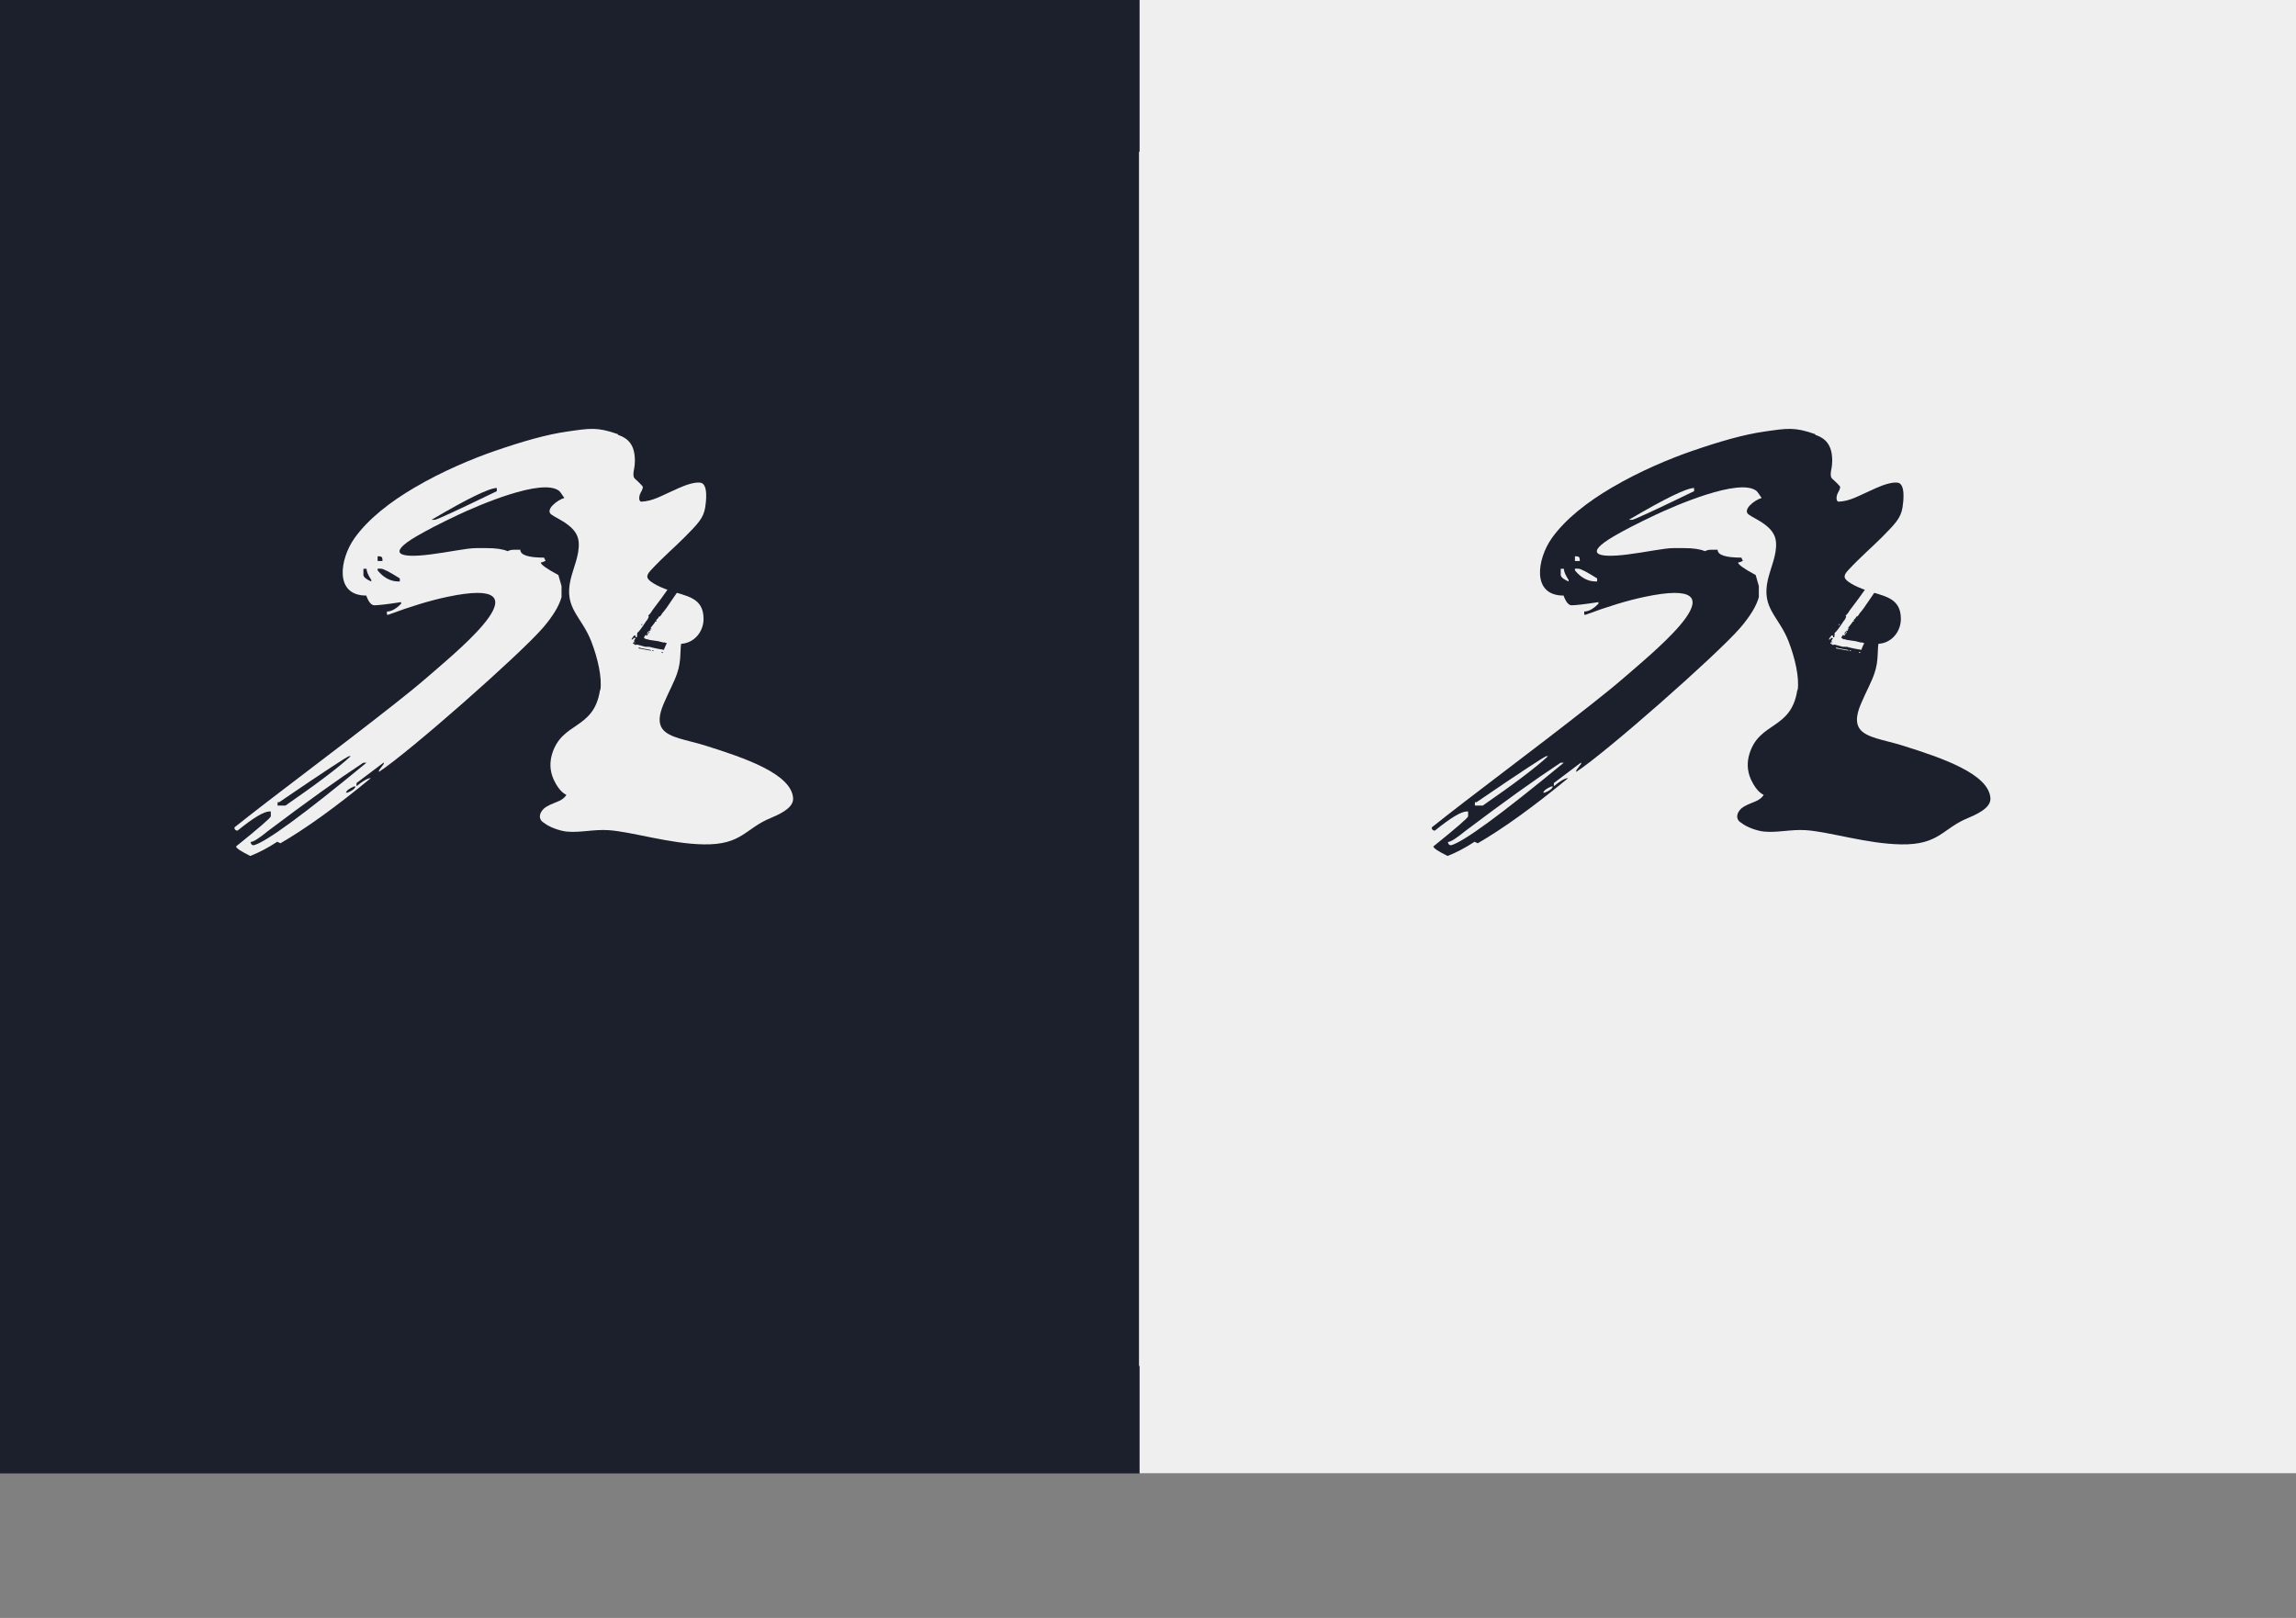 <?xml version="1.0" encoding="UTF-8"?>
<!DOCTYPE svg PUBLIC "-//W3C//DTD SVG 1.1//EN" "http://www.w3.org/Graphics/SVG/1.1/DTD/svg11.dtd">
<!-- Creator: CorelDRAW X6 -->
<svg xmlns="http://www.w3.org/2000/svg" xml:space="preserve" width="210mm" height="148mm" version="1.1" style="shape-rendering:geometricPrecision; text-rendering:geometricPrecision; image-rendering:optimizeQuality; fill-rule:evenodd; clip-rule:evenodd"
viewBox="0 0 21000 14800"
 xmlns:xlink="http://www.w3.org/1999/xlink">
 <rect x="0" y="0" width="21000" height="14800" fill="#808080" stroke="none"/>
 <defs>
  <style type="text/css">
   <![CDATA[
    .fil0 {fill:#1C1F2C}
    .fil1 {fill:#EFEFEF}
    .fil3 {fill:#1C1F2C;fill-rule:nonzero}
    .fil2 {fill:#EFEFEF;fill-rule:nonzero}
   ]]>
  </style>
 </defs>
 <g id="Слой_x0020_1">
  <rect class="fil0" x="-795" y="-22" width="22500" height="13500"/>
  <polygon class="fil1" points="10423,-22 21705,-22 21705,13478 10423,13478 "/>
  <rect class="fil0" x="-690" y="1388" width="11107" height="11107"/>
  <rect class="fil1" x="10418" y="1388" width="11107" height="11107"/>
  <path class="fil2" d="M5652 3974c0,165 -475,147 -558,213l173 416c-93,34 -55,-33 -151,-111 -154,-127 -758,139 -924,217 -165,78 -293,144 -383,197 -273,160 -156,202 126,166 156,-19 335,-58 417,-58l101 0c82,0 146,9 190,28 17,-9 36,-13 57,-13l59 0c0,48 73,72 217,72l14 29c-18,10 -33,15 -44,15 0,19 54,58 161,115l29 101 0 101c-22,81 -79,175 -171,282 -217,250 -1223,1136 -1499,1317l0 -14 44 -59 0 -13 -249 188 0 29c59,-49 103,-74 131,-74 -318,262 -594,461 -827,596l-29 -14c-82,54 -165,98 -247,130 -84,-42 -128,-70 -130,-87 212,-171 318,-263 318,-276l0 -44 -13 0c-50,0 -147,58 -291,175 -19,0 -29,-10 -29,-29 386,-308 885,-673 1468,-1132 115,-90 221,-177 319,-262 284,-247 1098,-913 160,-715 -157,33 -337,88 -538,163l-14 0 0 -29c40,0 84,-24 130,-72l0 -14c-124,19 -207,29 -247,29 -27,-2 -51,-31 -72,-89 -296,0 -241,-335 -109,-523 125,-177 329,-335 551,-465 256,-151 534,-266 734,-335 253,-87 473,-151 667,-178 201,-29 270,-42 457,24l2 0zm-1705 781l29 0c18,0 207,-87 568,-262l0 -29c-69,0 -268,97 -597,291zm-493 333l0 44 44 0 0 -14c0,-20 -10,-29 -29,-29l-15 0 0 -1zm-130 115l0 59c4,19 28,39 72,57l0 -14c-28,-42 -43,-76 -43,-102l-29 0zm130 0l0 15c55,67 119,101 190,101l13 0 0 -28c-94,-59 -151,-89 -173,-89l-29 0 -1 0zm-915 2137l0 29 72 0c283,-196 482,-345 597,-452l-15 0c-13,0 -227,140 -639,421l-15 0 0 1zm-247 363c3,19 12,29 29,29 112,-29 456,-281 1031,-755l-29 0c-231,152 -521,360 -871,624 -82,67 -135,101 -160,101l0 1zm871 -452l15 0c44,-18 69,-37 74,-57l-14 0c-44,19 -69,38 -74,57z"/>
  <path class="fil1" d="M5488 6311c-55,368 -347,287 -438,585 -21,69 -25,150 15,237 56,120 115,137 115,137 0,0 -2,3 -4,8 -7,10 -23,28 -50,43 -32,17 -87,33 -129,59 -56,33 -89,110 -20,148 47,39 148,74 207,79 120,12 247,-22 382,-13 217,15 560,125 870,130 351,6 379,-146 615,-242 141,-58 207,-114 203,-181 -15,-224 -451,-370 -797,-479 -177,-56 -340,-71 -400,-157 -33,-48 -34,-117 13,-227 53,-124 96,-197 124,-281 18,-53 28,-108 30,-190 1,-37 4,-75 6,-78 114,-5 205,-105 205,-228 0,-200 -162,-207 -316,-261 -54,-19 -104,-40 -139,-62 -67,-41 -79,-66 -28,-121 120,-129 220,-212 311,-304 116,-118 171,-171 187,-271 8,-51 30,-219 -46,-227 -51,-6 -124,18 -197,50 -171,76 -233,118 -340,124 -25,1 -27,-47 -6,-84 13,-23 25,-49 14,-59 -70,-79 -84,-59 -81,-120 1,-23 13,-55 13,-111 0,-177 -89,-237 -258,-259 -105,-13 -219,3 -296,47 -89,51 -157,144 -179,218 -28,95 -6,207 77,319 3,5 8,10 11,15 -72,22 -176,109 -120,151 29,23 94,50 150,93 51,38 96,89 101,161 9,116 -49,232 -75,345 -59,262 99,329 190,562 59,153 100,331 83,447l-1 -1z"/>
  <path class="fil0" d="M6060 5974l3 -8 -9 -3c0,2 -2,3 -3,3 -1,4 1,6 5,7l5 1 -1 1zm10 -26c11,-27 23,-54 29,-65l-9 -2c-5,-1 -8,-3 -12,-5l-7 2c-8,-2 -26,-6 -53,-13 -49,-7 -75,-11 -81,-12l-20 -7c0,3 -2,3 -3,3 -17,-8 -25,-13 -24,-17 8,-18 13,-25 20,-24l3 1 -4 5 3 1c7,-2 10,-4 11,-8l1 -6 -6 -1 1 -6c1,-4 3,-8 5,-11l19 -18 -1 6 6 1 1 -6 -3 -7c6,-3 10,-4 13,-4l1 -3 -9 -2 2 -9c27,-32 40,-51 41,-57l5 3c4,1 6,-1 7,-5l-6 -1 1 -3c1,-4 3,-8 5,-11 12,-8 18,-17 20,-28 3,0 3,2 3,3 8,-2 18,-13 28,-32 21,-22 54,-69 100,-138 17,-24 32,-47 46,-67 -12,-9 -23,-18 -34,-28 -11,-9 -22,-18 -32,-27 -59,84 -115,161 -169,231 -18,30 -32,46 -39,48 -1,4 1,6 5,7 -3,17 -11,32 -23,45 -44,67 -71,103 -82,108l-3 36c-1,4 -3,6 -7,5l-6 -1c2,-10 0,-15 -7,-17l-3 -1c-11,10 -20,23 -28,38l6 1c9,-3 14,-8 15,-16l12 3 5 4c-8,8 -12,14 -13,19l2 7 -13 16 -1 3c7,1 13,5 19,13 5,1 12,0 19,-3 7,2 32,8 74,20l40 1c28,8 54,13 79,18l33 6 7 -2 -1 3c4,1 9,2 13,3l-1 1zm-197 -239l3 1 -1 3c-1,4 -3,6 -8,5l-2 -7 7 -2zm64 67l5 3c-8,15 -14,23 -19,22l1 -3c1,-3 5,-10 13,-22zm-135 98l-1 3c0,4 2,7 5,8l2 -9 -6 -1zm43 48l14 6 95 18 -1 6 -113 -21 1 -3 4 -6 -1 0zm121 26l12 3 -1 6 -12 -3 1 -6z"/>
  <path class="fil3" d="M16603 3974c0,165 -475,147 -558,213l173 416c-93,34 -55,-33 -151,-111 -154,-127 -758,139 -924,217 -165,78 -293,144 -383,197 -273,160 -156,202 126,166 156,-19 335,-58 417,-58l101 0c82,0 146,9 190,28 17,-9 36,-13 57,-13l59 0c0,48 73,72 217,72l14 29c-18,10 -33,15 -44,15 0,19 54,58 161,115l29 101 0 101c-22,81 -79,175 -171,282 -217,250 -1223,1136 -1499,1317l0 -14 44 -59 0 -13 -249 188 0 29c59,-49 103,-74 131,-74 -318,262 -594,461 -827,596l-29 -14c-82,54 -165,98 -247,130 -84,-42 -128,-70 -130,-87 212,-171 318,-263 318,-276l0 -44 -13 0c-50,0 -147,58 -291,175 -19,0 -29,-10 -29,-29 386,-308 885,-673 1468,-1132 115,-90 221,-177 319,-262 284,-247 1098,-913 160,-715 -157,33 -337,88 -538,163l-14 0 0 -29c40,0 84,-24 130,-72l0 -14c-124,19 -207,29 -247,29 -27,-2 -51,-31 -72,-89 -296,0 -241,-335 -109,-523 125,-177 329,-335 551,-465 256,-151 534,-266 734,-335 253,-87 473,-151 667,-178 201,-29 270,-42 457,24l2 0zm-1705 781l29 0c18,0 207,-87 568,-262l0 -29c-69,0 -268,97 -597,291zm-493 333l0 44 44 0 0 -14c0,-20 -10,-29 -29,-29l-15 0 0 -1zm-130 115l0 59c4,19 28,39 72,57l0 -14c-28,-42 -43,-76 -43,-102l-29 0zm130 0l0 15c55,67 119,101 190,101l13 0 0 -28c-94,-59 -151,-89 -173,-89l-29 0 -1 0zm-915 2137l0 29 72 0c283,-196 482,-345 597,-452l-15 0c-13,0 -227,140 -639,421l-15 0 0 1zm-247 363c3,19 12,29 29,29 112,-29 456,-281 1031,-755l-29 0c-231,152 -521,360 -871,624 -82,67 -135,101 -160,101l0 1zm871 -452l15 0c44,-18 69,-37 74,-57l-14 0c-44,19 -69,38 -74,57z"/>
  <path class="fil0" d="M16439 6311c-55,368 -347,287 -438,585 -21,69 -25,150 15,237 56,120 115,137 115,137 0,0 -2,3 -4,8 -7,10 -23,28 -50,43 -32,17 -87,33 -129,59 -56,33 -89,110 -20,148 47,39 148,74 207,79 120,12 247,-22 382,-13 217,15 560,125 870,130 351,6 379,-146 615,-242 141,-58 207,-114 203,-181 -15,-224 -451,-370 -797,-479 -177,-56 -340,-71 -400,-157 -33,-48 -34,-117 13,-227 53,-124 96,-197 124,-281 18,-53 28,-108 30,-190 1,-37 4,-75 6,-78 114,-5 205,-105 205,-228 0,-200 -162,-207 -316,-261 -54,-19 -104,-40 -139,-62 -67,-41 -79,-66 -28,-121 120,-129 220,-212 311,-304 116,-118 171,-171 187,-271 8,-51 30,-219 -46,-227 -51,-6 -124,18 -197,50 -171,76 -233,118 -340,124 -25,1 -27,-47 -6,-84 13,-23 25,-49 14,-59 -70,-79 -84,-59 -81,-120 1,-23 13,-55 13,-111 0,-177 -89,-237 -258,-259 -105,-13 -219,3 -296,47 -89,51 -157,144 -179,218 -28,95 -6,207 77,319 3,5 8,10 11,15 -72,22 -176,109 -120,151 29,23 94,50 150,93 51,38 96,89 101,161 9,116 -49,232 -75,345 -59,262 99,329 190,562 59,153 100,331 83,447l-1 -1z"/>
  <path class="fil1" d="M17012 5974l3 -8 -9 -3c0,2 -2,3 -3,3 -1,4 1,6 5,7l5 1 -1 1zm10 -26c11,-27 23,-54 29,-65l-9 -2c-5,-1 -8,-3 -12,-5l-7 2c-8,-2 -26,-6 -53,-13 -49,-7 -75,-11 -81,-12l-20 -7c0,3 -2,3 -3,3 -17,-8 -25,-13 -24,-17 8,-18 13,-25 20,-24l3 1 -4 5 3 1c7,-2 10,-4 11,-8l1 -6 -6 -1 1 -6c1,-4 3,-8 5,-11l19 -18 -1 6 6 1 1 -6 -3 -7c6,-3 10,-4 13,-4l1 -3 -9 -2 2 -9c27,-32 40,-51 41,-57l5 3c4,1 6,-1 7,-5l-6 -1 1 -3c1,-4 3,-8 5,-11 12,-8 18,-17 20,-28 3,0 3,2 3,3 8,-2 18,-13 28,-32 21,-22 54,-69 100,-138 17,-24 32,-47 46,-67 -12,-9 -23,-18 -34,-28 -11,-9 -22,-18 -32,-27 -59,84 -115,161 -169,231 -18,30 -32,46 -39,48 -1,4 1,6 5,7 -3,17 -11,32 -23,45 -44,67 -71,103 -82,108l-3 36c-1,4 -3,6 -7,5l-6 -1c2,-10 0,-15 -7,-17l-3 -1c-11,10 -20,23 -28,38l6 1c9,-3 14,-8 15,-16l12 3 5 4c-8,8 -12,14 -13,19l2 7 -13 16 -1 3c7,1 13,5 19,13 5,1 12,0 19,-3 7,2 32,8 74,20l40 1c28,8 54,13 79,18l33 6 7 -2 -1 3c4,1 9,2 13,3l-1 1zm-197 -239l3 1 -1 3c-1,4 -3,6 -8,5l-2 -7 7 -2zm64 67l5 3c-8,15 -14,23 -19,22l1 -3c1,-3 5,-10 13,-22zm-135 98l-1 3c0,4 2,7 5,8l2 -9 -6 -1zm43 48l14 6 95 18 -1 6 -113 -21 1 -3 4 -6 -1 0zm121 26l12 3 -1 6 -12 -3 1 -6z"/>
 </g>
</svg>

